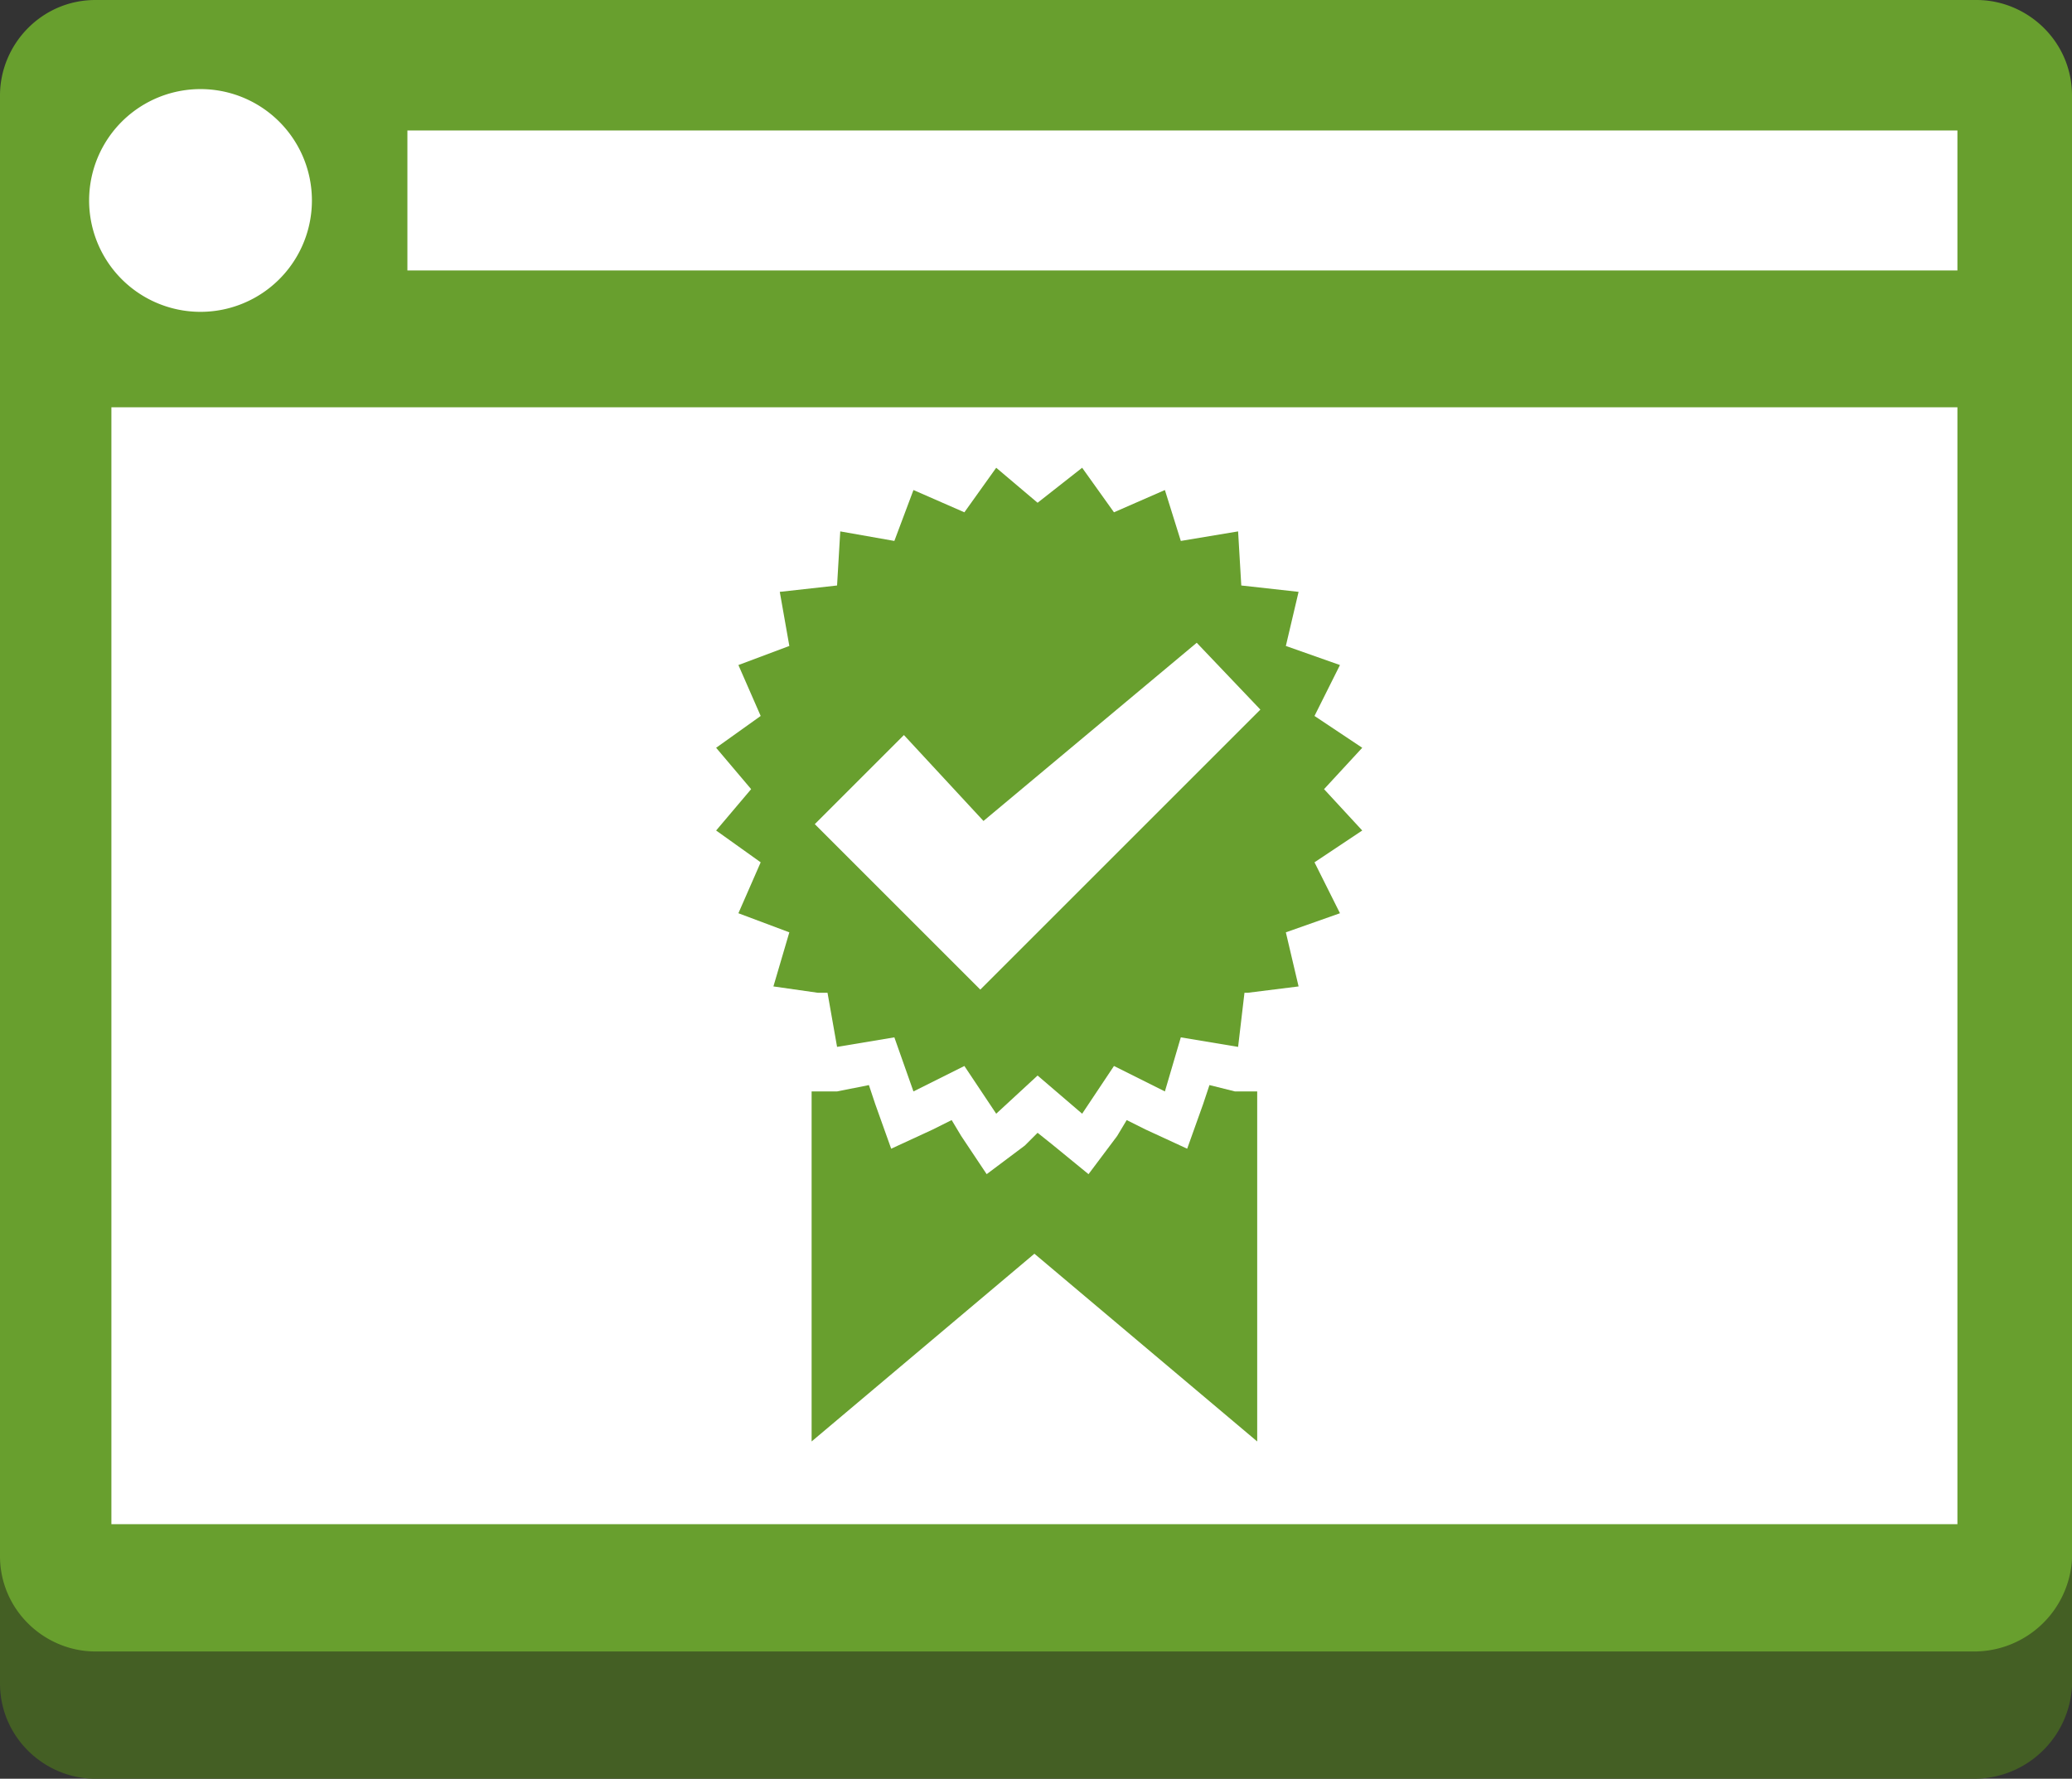 <svg xmlns="http://www.w3.org/2000/svg" viewBox="0 0 81.375 69.875" height="69.875" width="81.375">
    <rect x="0" y="0" width="81.375" height="69.875" fill="#333333" stroke="none"/>
    <path d="M77.5 69.875H3.75c-2 0-3.75-1.625-3.75-3.75V8.75C0 6.75 1.625 5 3.75 5h73.875c2 0 3.75 1.625 3.75 3.75v57.5a3.85 3.85 0 0 1-3.875 3.625" fill="#445f24"/>
    <path d="M77.5 64.875H3.75c-2 0-3.75-1.625-3.75-3.75V3.75C0 1.75 1.625 0 3.75 0h73.875c2 0 3.75 1.625 3.75 3.75v57.5a3.85 3.85 0 0 1-3.875 3.625" fill="#689f2e"/>
    <path d="M16 10.625h60.875v-5.5H16v5.5zM7.875 3.5a4.375 4.375 0 1 1 0 8.75 4.375 4.375 0 0 1 0-8.75M4.375 59.875h72.5V16h-72.5v43.875z" fill="#fff"/>
    <path d="M47.5 42.625l-.25.75-.625 1.75-1.625-.75-.75-.375-.375.625-1.125 1.5L41.375 45l-.625-.5-.5.5-1.5 1.125-1-1.5-.375-.625-.75.375-1.625.75-.625-1.75-.25-.75-1.25.25h-1v13.75l8.75-7.375 8.75 7.375v-13.75H48.5l-1-.25" fill="#689f2e"/>
    <path d="M52 31l1.5-1.625-1.875-1.25 1-2-2.125-.75.5-2.125-2.25-.25-.125-2.125-2.25.375-.625-2-2 .875-1.25-1.75-1.75 1.375-1.625-1.375-1.25 1.75-2-.875-.75 2L33 20.875 32.875 23l-2.25.25.375 2.125-2 .75.875 2-1.75 1.25L29.5 31l-1.375 1.625 1.75 1.25-.875 2 2 .75-.625 2.125 1.75.25h.375l.375 2.125 2.25-.375.75 2.125 2-1 1.25 1.875 1.625-1.5 1.75 1.5 1.25-1.875 2 1 .625-2.125 2.25.375.25-2.125H49l2-.25-.5-2.125 2.125-.75-1-2 1.875-1.25L52 31" fill="#689f2e"/>
    <path d="M38.625 32.25L35.5 28.875l-3.5 3.5 6.5 6.5 11-11L47 25.25l-8.375 7" fill="#fff"/>
</svg>
